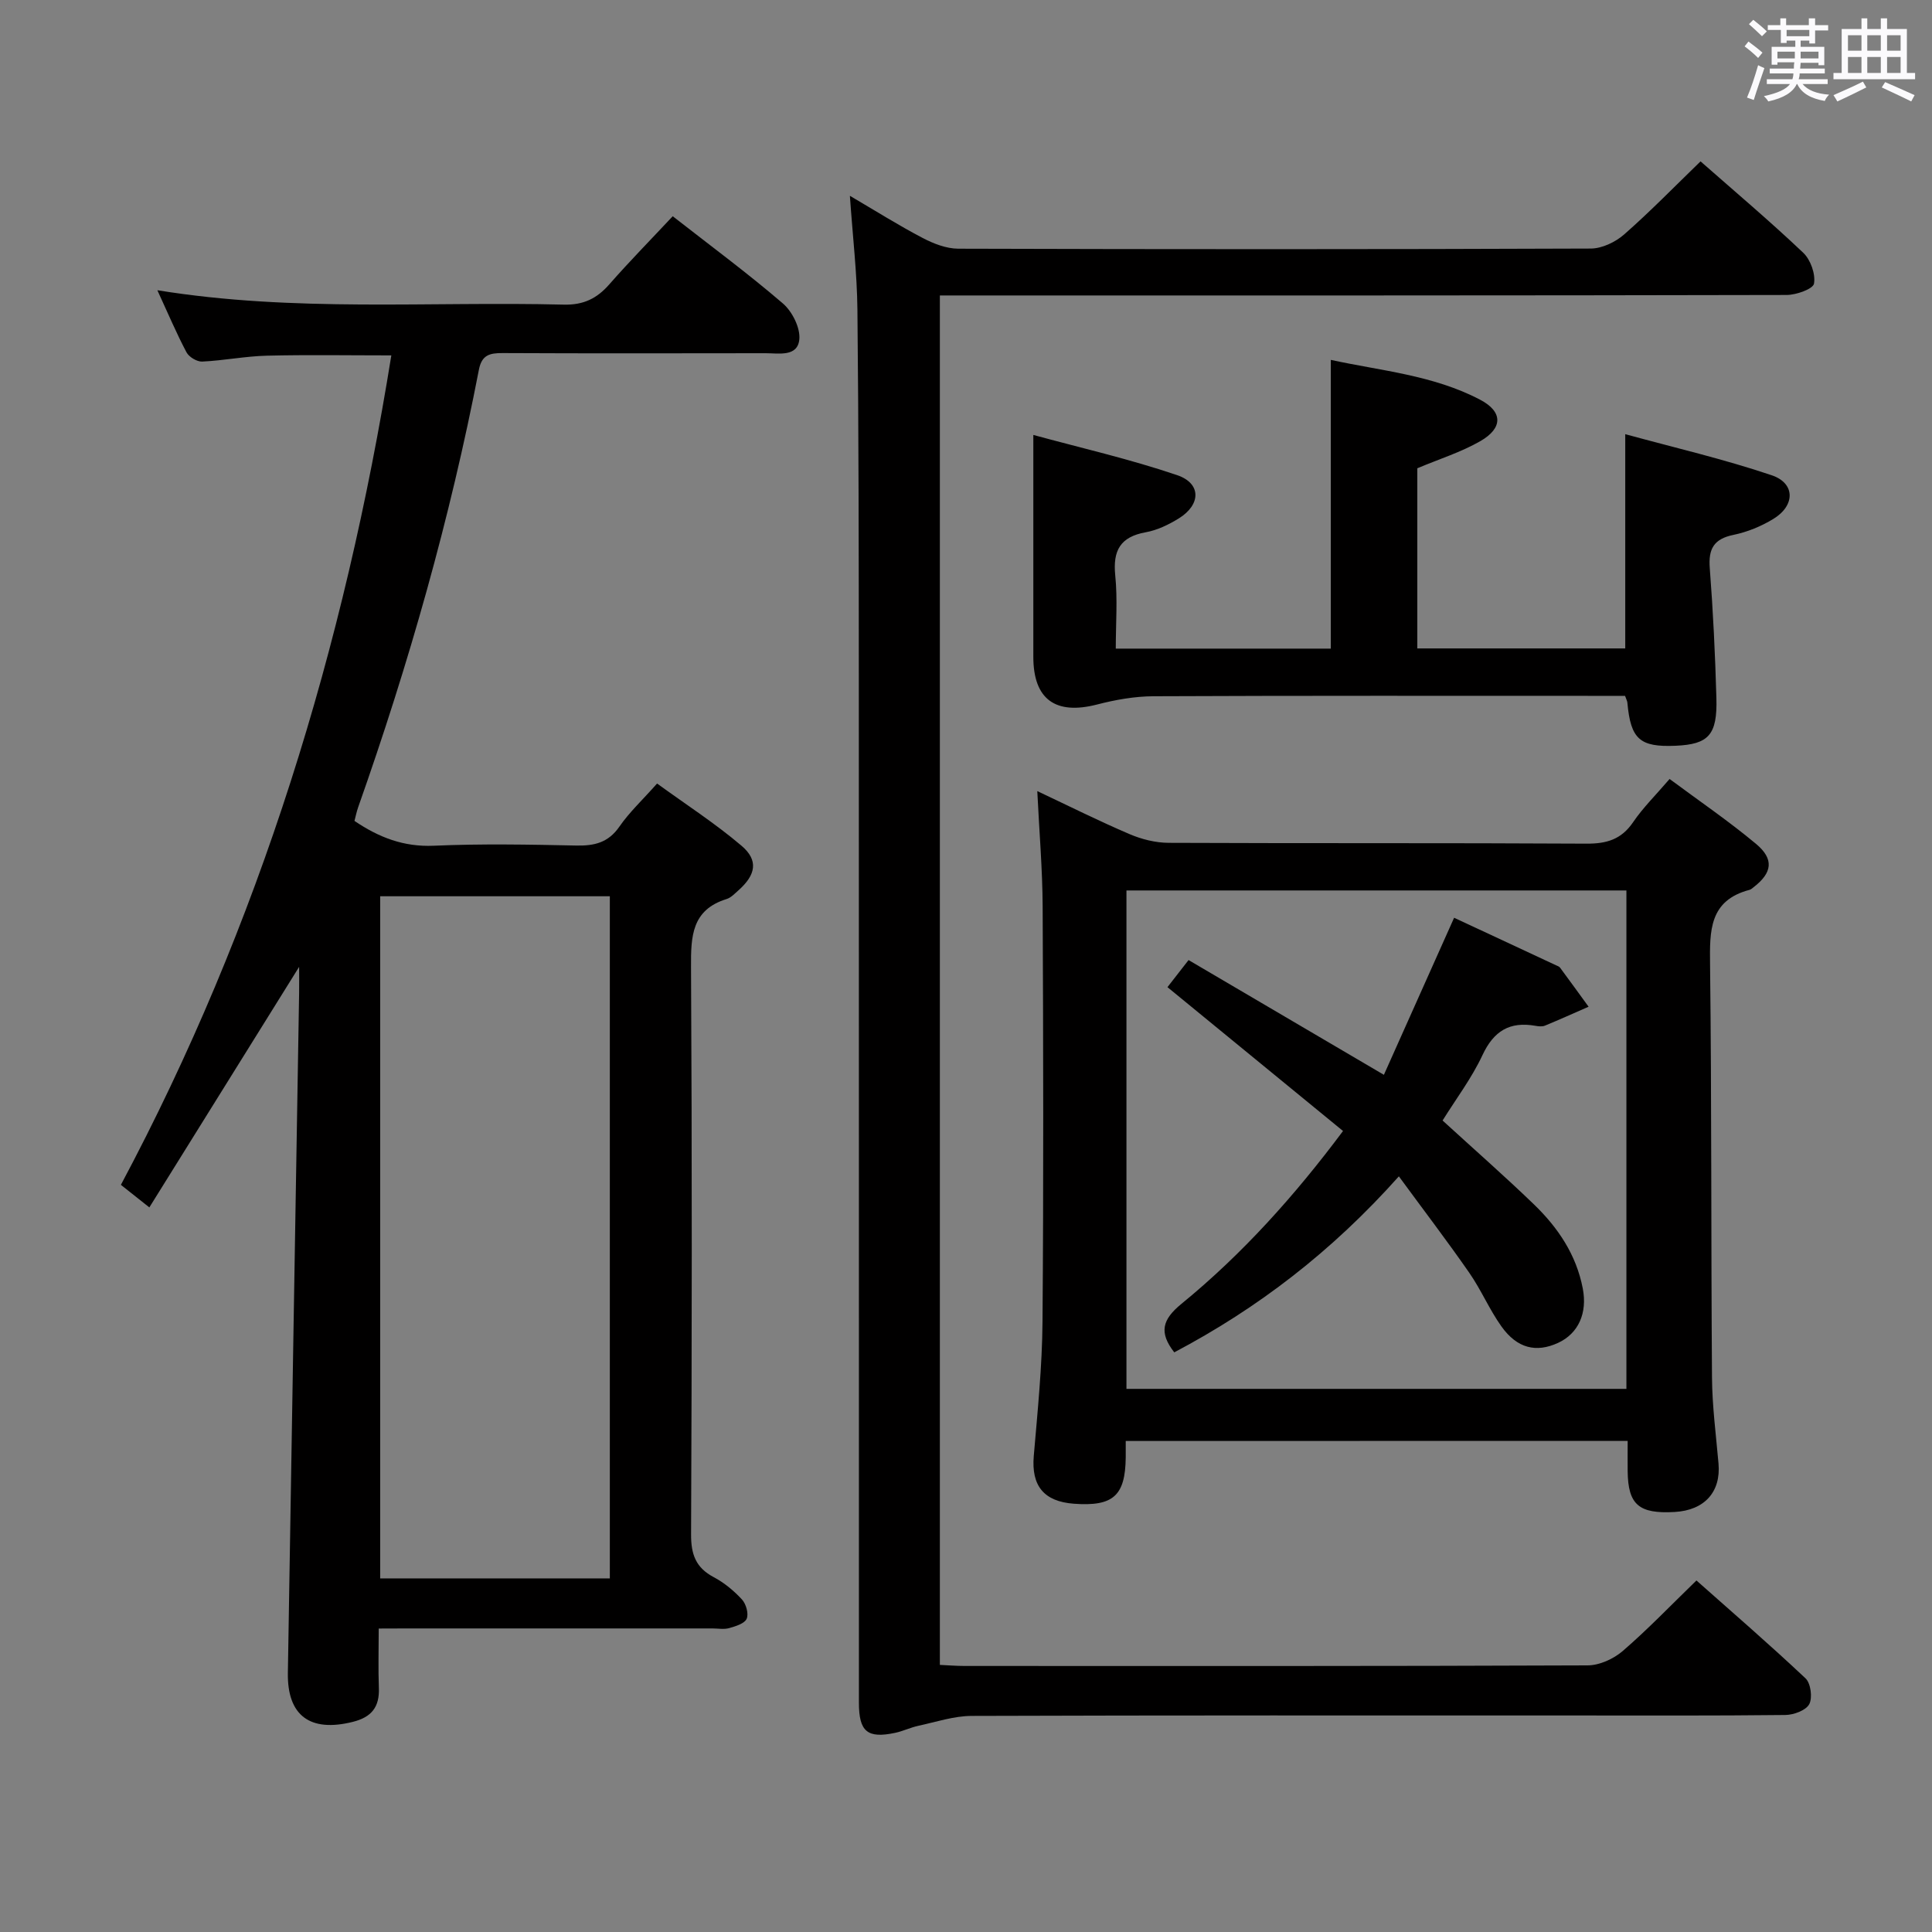 <svg enable-background="new 0 0 400 400" viewBox="0 0 400 400" xmlns="http://www.w3.org/2000/svg"><rect x="0" y="0" width="400" height="400" fill="#808080" stroke="none"/><path d="m361.2 9.6.8-1c.9.7 1.9 1.4 2.9 2.3l-.9 1.1c-1-1-2-1.8-2.8-2.4zm.5 10.6c.9-2.1 1.6-4.3 2.3-6.7.4.2.8.4 1.3.6-.7 2.1-1.5 4.3-2.2 6.6zm.4-15.2.9-.9c1 .8 2 1.6 2.8 2.4l-1 1c-.9-.9-1.8-1.7-2.7-2.5zm12.5-1.2h1.2v1.4h2.7v1.1h-2.7v2.7h-1.2v-.6h-1.8v1.3h4.9v3.8h-1.2v-.5h-3.7c0 .4-.1.9-.1 1.2h5.1v1h-5.2c0 .5-.1.9-.2 1.2h6v1h-5.2c1.1 1.3 2.9 2 5.5 2.2-.4.4-.7.8-.9 1.3-2.9-.5-4.8-1.6-5.7-3.5h-.1c-.8 1.7-2.7 2.9-5.9 3.6-.2-.4-.6-.8-.9-1.1 2.8-.6 4.6-1.4 5.4-2.5h-4.8v-1h5.3c.1-.3.2-.7.2-1.2h-4.9v-1h5c0-.4 0-.8.1-1.3h-3.5v.5h-1.2v-3.7h4.9v-1.3h-1.8v.5h-1.2v-2.7h-2.7v-1h2.6v-1.4h1.2v1.4h4.7v-1.4zm-6.6 8.3h3.6c0-.4 0-.9 0-1.4h-3.6zm1.9-4.6h4.7v-1.3h-4.7zm6.6 3.2h-3.7v1.4h3.7z" fill="#fbfafc"/><path d="m385.3 3.8h1.3v2.2h2.8v-2.2h1.3v2.2h4.1v9.1h1.7v1.3h-16.9v-1.3h1.7v-9.1h4.1v-2.2zm.4 13.1.7 1.2c-1.8.9-3.8 1.9-6 2.9-.2-.4-.5-.8-.8-1.3 2.3-1 4.3-1.9 6.1-2.8zm-3.1-6.4h2.8v-3.2h-2.8zm0 4.6h2.8v-3.3h-2.8zm4-4.6h2.8v-3.2h-2.8zm0 4.6h2.8v-3.3h-2.8zm3.7 1.9c2.1.9 4.1 1.8 6.1 2.7l-.7 1.3c-2.2-1.1-4.2-2-6.1-2.9zm3.2-9.7h-2.8v3.2h2.8v-3.1zm-2.8 7.8h2.8v-3.3h-2.8z" fill="#fbfafc"/><g fill="#010000"><path d="m78.41 337.17c0 4.39-.12 8.34.03 12.28.16 3.97-1.51 6.08-5.42 7.05-8.78 2.19-13.56-1.25-13.42-10.14.76-46.94 1.55-93.88 2.33-140.82.03-1.75 0-3.5 0-5.36-10.38 16.66-20.58 33.04-31.01 49.8-2.52-2-4.05-3.21-5.89-4.67 28.75-53.93 46.3-111.4 55.99-171.73-8.9 0-17.35-.15-25.78.06-4.47.11-8.91 1.01-13.38 1.22-1.08.05-2.73-.94-3.25-1.92-2.09-3.95-3.83-8.08-6.03-12.85 28.36 4.6 56.29 2.28 84.14 2.98 4.1.1 6.87-1.27 9.45-4.22 4.16-4.74 8.59-9.25 13.11-14.08 7.78 6.08 15.52 11.8 22.8 18.05 1.94 1.66 3.65 5.07 3.41 7.46-.37 3.65-4.23 2.85-6.98 2.85-18.16.02-36.32.06-54.48-.03-2.67-.01-4.29.4-4.88 3.45-5.96 30.85-14.54 60.98-25 90.59-.32.91-.51 1.87-.76 2.82 5.08 3.44 10.21 5.41 16.41 5.14 9.81-.43 19.66-.25 29.49-.04 3.77.08 6.65-.59 8.95-3.92 2.06-2.98 4.78-5.51 7.8-8.92 5.87 4.27 11.98 8.21 17.48 12.88 3.57 3.03 2.98 6.04-.67 9.27-.75.66-1.51 1.48-2.4 1.76-7.24 2.24-7.42 7.71-7.38 14.07.22 39.15.18 78.31.01 117.47-.02 4.15.97 6.9 4.7 8.87 2.17 1.15 4.17 2.81 5.84 4.62.85.93 1.42 2.95.97 3.99-.43.99-2.28 1.55-3.61 1.93-1.08.31-2.32.07-3.48.07-20.99 0-41.99 0-62.98 0-1.81.02-3.6.02-6.11.02zm47.85-10.38c0-47.34 0-94.21 0-141.23-16.01 0-31.69 0-47.55 0v141.23z"/><path d="m352.08 33.41c7.14 6.28 14.39 12.4 21.26 18.92 1.52 1.44 2.57 4.4 2.23 6.39-.19 1.11-3.68 2.35-5.68 2.35-56.32.13-112.63.1-168.95.1-1.98 0-3.96 0-6.35 0v283.53c1.64.07 3.39.22 5.15.22 42.99.01 85.97.06 128.96-.12 2.45-.01 5.35-1.33 7.25-2.96 5.16-4.45 9.89-9.39 15.28-14.62 7.37 6.54 15.13 13.24 22.59 20.27 1.08 1.02 1.47 4.03.76 5.35-.7 1.29-3.22 2.21-4.95 2.23-14.83.17-29.66.1-44.49.1-41.32 0-82.64-.05-123.96.09-3.69.01-7.39 1.26-11.06 2.05-1.61.35-3.14 1.1-4.76 1.45-5.77 1.23-7.53-.23-7.53-6.21-.01-70.81.01-141.62-.02-212.44-.01-25.32-.03-50.65-.29-75.97-.08-7.6-.98-15.2-1.56-23.6 5.35 3.14 10.1 6.13 15.05 8.72 2.25 1.18 4.91 2.22 7.39 2.23 43.65.13 87.31.14 130.96-.03 2.32-.01 5.08-1.33 6.88-2.9 5.37-4.71 10.37-9.85 15.84-15.15z"/><path d="m233.07 298.34c0 1.43.01 2.42 0 3.41-.09 7.94-2.6 10.18-10.73 9.58-6.26-.46-8.83-3.75-8.31-9.87.79-9.26 1.74-18.55 1.81-27.83.23-28.65.16-57.3.03-85.95-.04-7.78-.71-15.56-1.11-23.89 6.55 3.09 12.75 6.19 19.11 8.91 2.51 1.07 5.38 1.79 8.09 1.8 28.82.13 57.63 0 86.45.17 4.21.03 7.27-.86 9.71-4.45 2.04-3 4.68-5.59 7.55-8.94 6.09 4.52 12.22 8.7 17.89 13.43 3.81 3.18 3.36 6-.5 8.98-.26.2-.53.46-.83.54-8.38 2.2-8.26 8.49-8.18 15.48.34 28.48.19 56.96.4 85.44.04 5.96.83 11.92 1.35 17.87.51 5.87-2.89 9.67-9.09 10.02-7.4.42-9.64-1.51-9.72-8.43-.02-1.98 0-3.96 0-6.29-34.61.02-68.98.02-103.92.02zm.15-10.79h103.51c0-34.63 0-68.88 0-103.19-34.64 0-69 0-103.51 0z"/><path d="m336.45 144.07c-1.63 0-3.42 0-5.22 0-30.81 0-61.63-.06-92.44.08-3.89.02-7.87.73-11.65 1.71-8.61 2.22-13.2-1.06-13.2-9.87-.01-14.94 0-29.89 0-45.94 9.65 2.64 19.9 4.97 29.79 8.33 5.02 1.71 4.92 6.11.33 8.95-2.09 1.29-4.46 2.44-6.85 2.87-5.27.95-6.83 3.78-6.31 8.94.5 4.91.11 9.92.11 15.15h44.52c0-19.92 0-39.52 0-59.78 10.29 2.25 21.16 3.13 30.9 8.24 4.74 2.48 4.76 5.87.08 8.57-3.98 2.29-8.46 3.69-13.07 5.63v37.3h43.05c0-14.42 0-28.78 0-44.36 10.18 2.79 20.42 5.16 30.33 8.51 4.91 1.66 4.87 6.28.33 9.04-2.51 1.53-5.39 2.71-8.25 3.3-4.08.84-5.22 2.89-4.91 6.89.69 8.94 1.12 17.91 1.37 26.87.22 7.67-1.61 9.6-8.43 9.9-7.44.32-9.31-1.35-10-8.92-.02-.32-.2-.62-.48-1.41z"/><path d="m278.06 234.16c-12.26-10.04-24.19-19.82-36.35-29.78 1.44-1.84 2.73-3.51 4.37-5.61 13.27 7.8 26.27 15.44 40.44 23.76 4.83-10.79 9.58-21.43 14.54-32.52 6.73 3.14 13.9 6.48 21.07 9.83.3.14.68.25.86.5 1.99 2.68 3.94 5.39 5.91 8.09-3.01 1.32-6.01 2.67-9.04 3.92-.57.23-1.34.15-1.98.03-5.31-.93-8.61 1.06-10.95 6.07-2.22 4.76-5.46 9.04-8.26 13.54 6.48 5.93 12.85 11.51 18.93 17.38 4.97 4.8 8.76 10.41 10.1 17.41.97 5.07-.89 9.3-5.12 11.25-4.52 2.08-8.47 1.15-11.72-3.4-2.5-3.5-4.2-7.57-6.66-11.11-4.59-6.61-9.48-13.01-14.58-19.97-13.89 15.57-29.18 27.29-46.5 36.44-3.22-4.13-2.48-6.79 1.47-10.03 12.63-10.32 23.47-22.41 33.47-35.8z"/></g></svg>